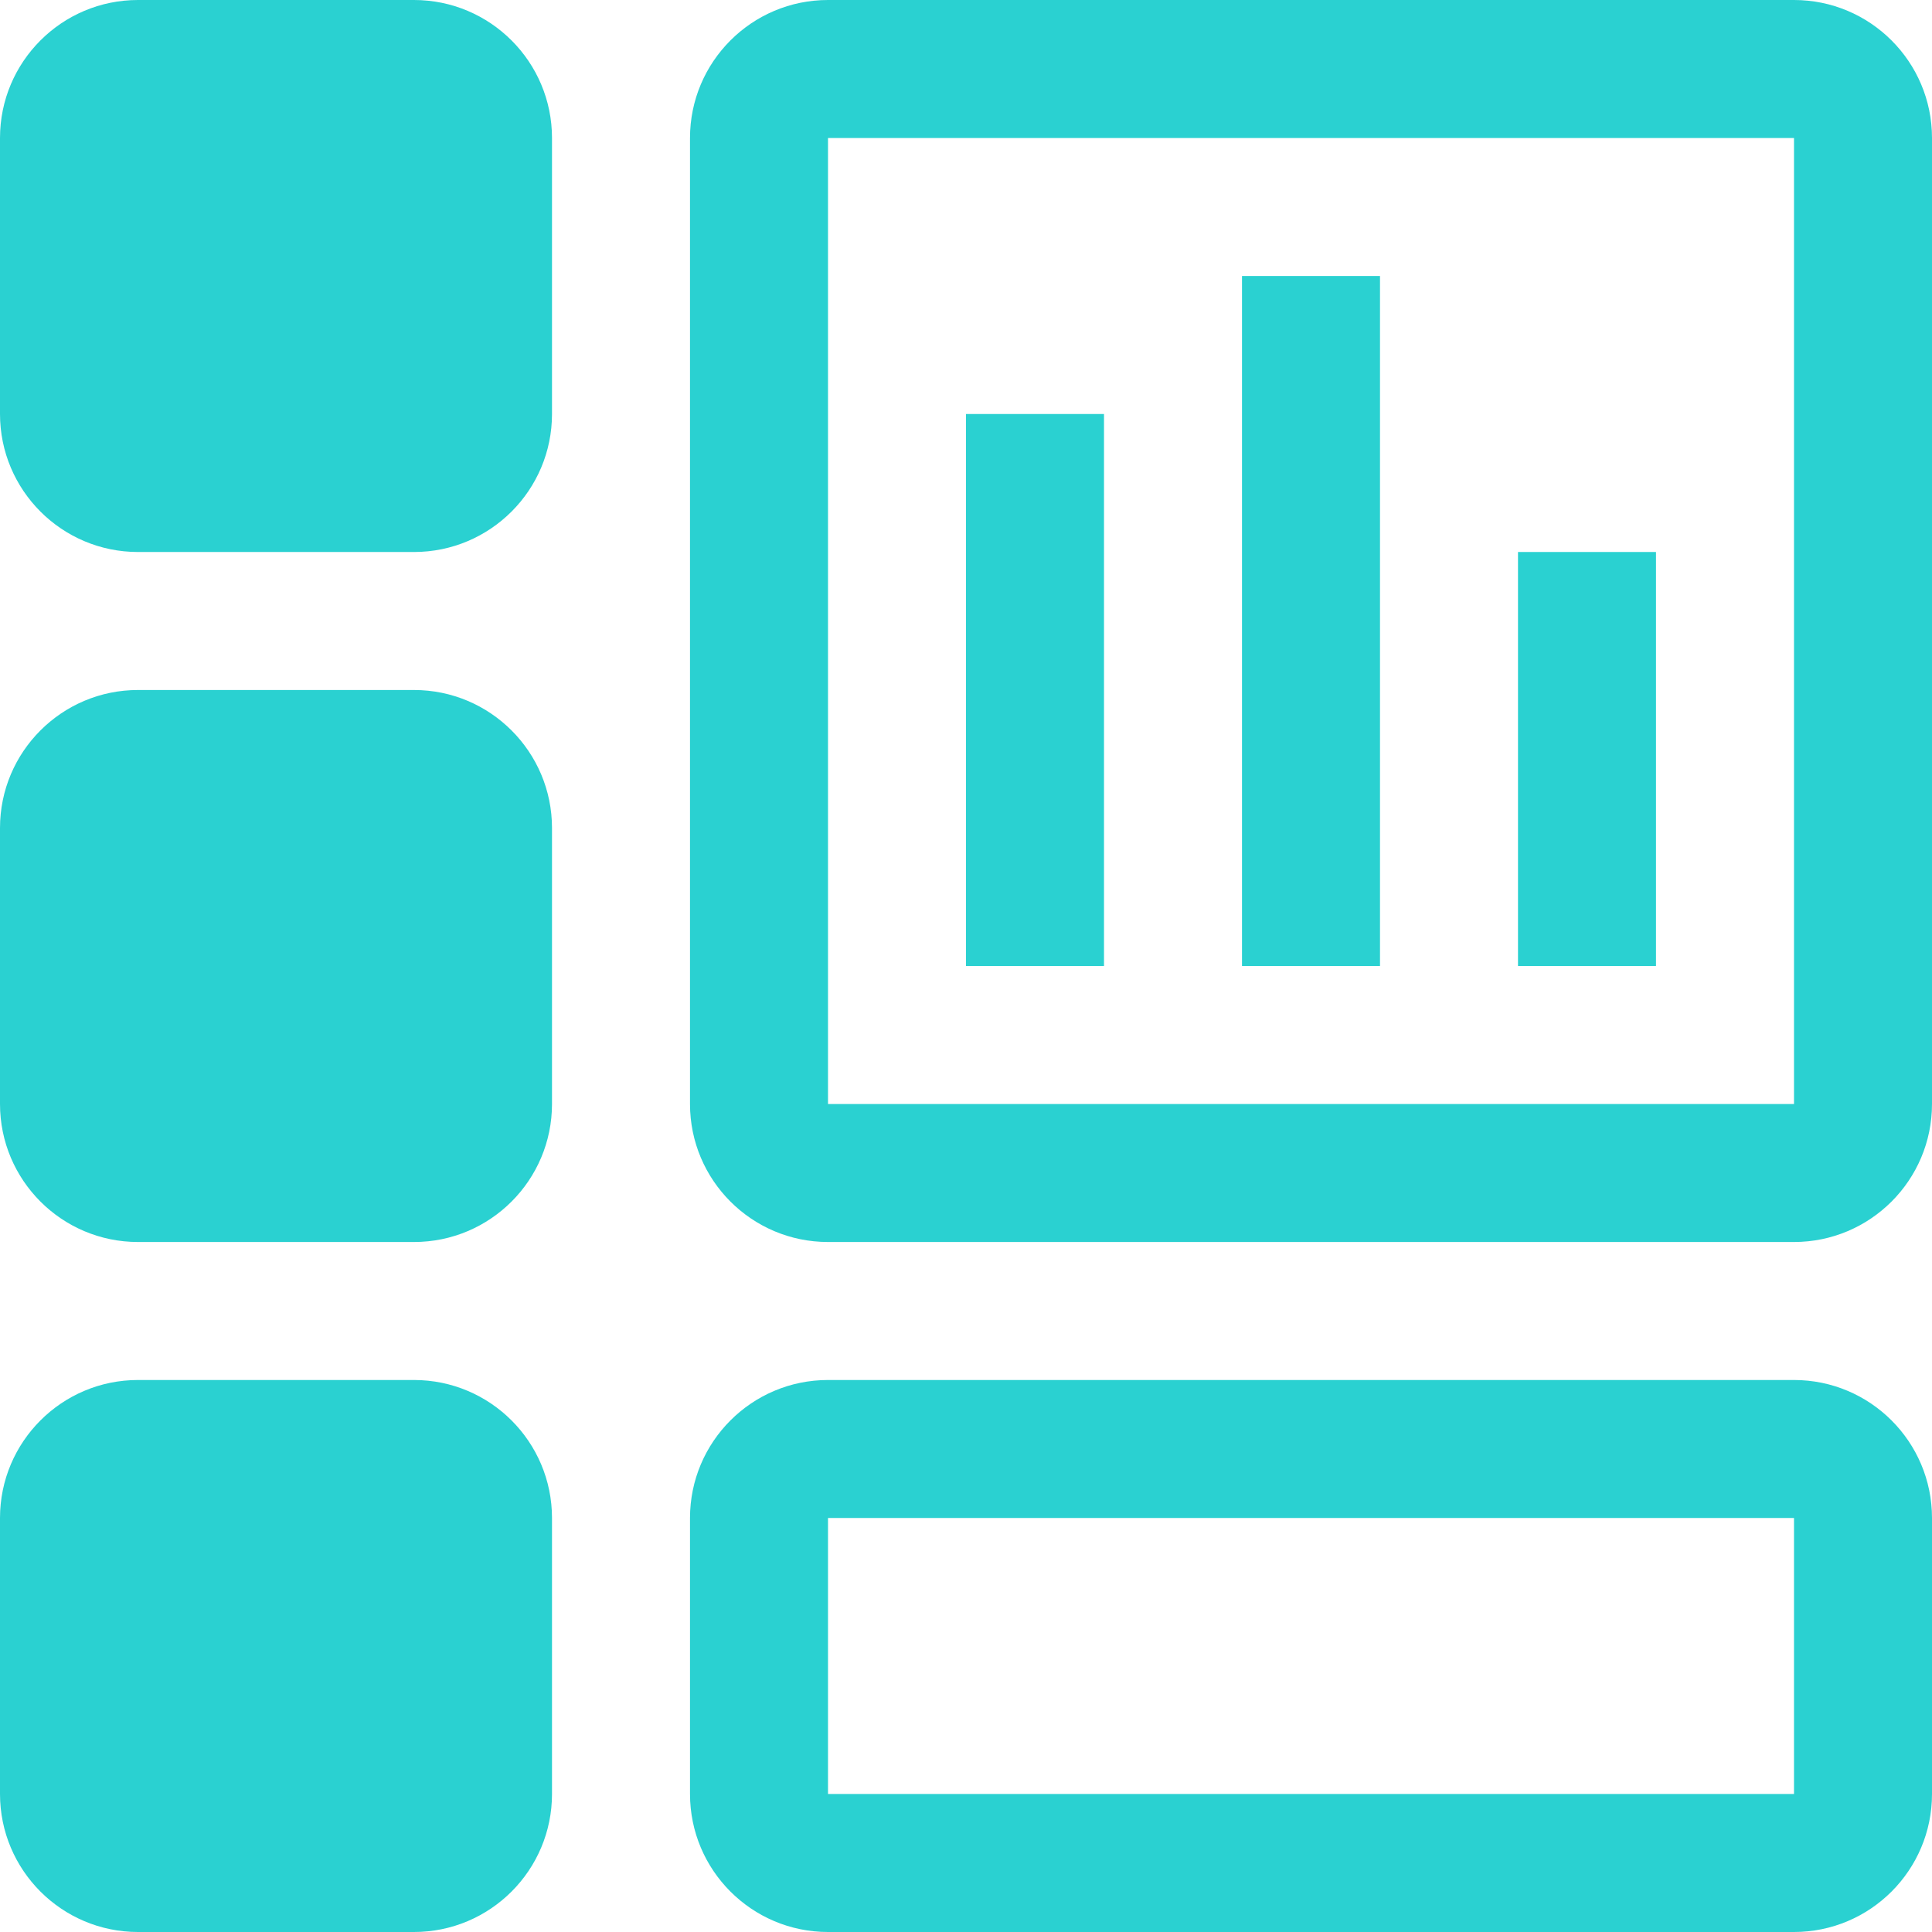 <?xml version="1.0" encoding="utf-8"?>
<!-- Generator: Adobe Illustrator 27.9.0, SVG Export Plug-In . SVG Version: 6.00 Build 0)  -->
<svg version="1.1" id="Dashboard" xmlns="http://www.w3.org/2000/svg" xmlns:xlink="http://www.w3.org/1999/xlink" x="0px" y="0px"
	 width="14px" height="14px" viewBox="0 0 14 14" enable-background="new 0 0 14 14" xml:space="preserve">
<path fill="#2AD1D1" d="M13,1v7H6V1H13 M13,0H6C5.448,0,5,0.448,5,1v7c0,0.552,0.448,1,1,1h7c0.552,0,1-0.448,1-1V1
	C14,0.448,13.552,0,13,0L13,0z M4,3V1c0-0.552-0.448-1-1-1H1C0.448,0,0,0.448,0,1v2c0,0.552,0.448,1,1,1h2C3.552,4,4,3.552,4,3z
	 M4,8V6c0-0.552-0.448-1-1-1H1C0.448,5,0,5.448,0,6v2c0,0.552,0.448,1,1,1h2C3.552,9,4,8.552,4,8z M4,13v-2c0-0.552-0.448-1-1-1H1
	c-0.552,0-1,0.448-1,1v2c0,0.552,0.448,1,1,1h2C3.552,14,4,13.552,4,13z M13,11v2H6v-2H13 M13,10H6c-0.552,0-1,0.448-1,1v2
	c0,0.552,0.448,1,1,1h7c0.552,0,1-0.448,1-1v-2C14,10.448,13.552,10,13,10L13,10z M8,3H7v4h1V3z M10,2H9v5h1V2z M12,4h-1v3h1V4z"/>
</svg>
